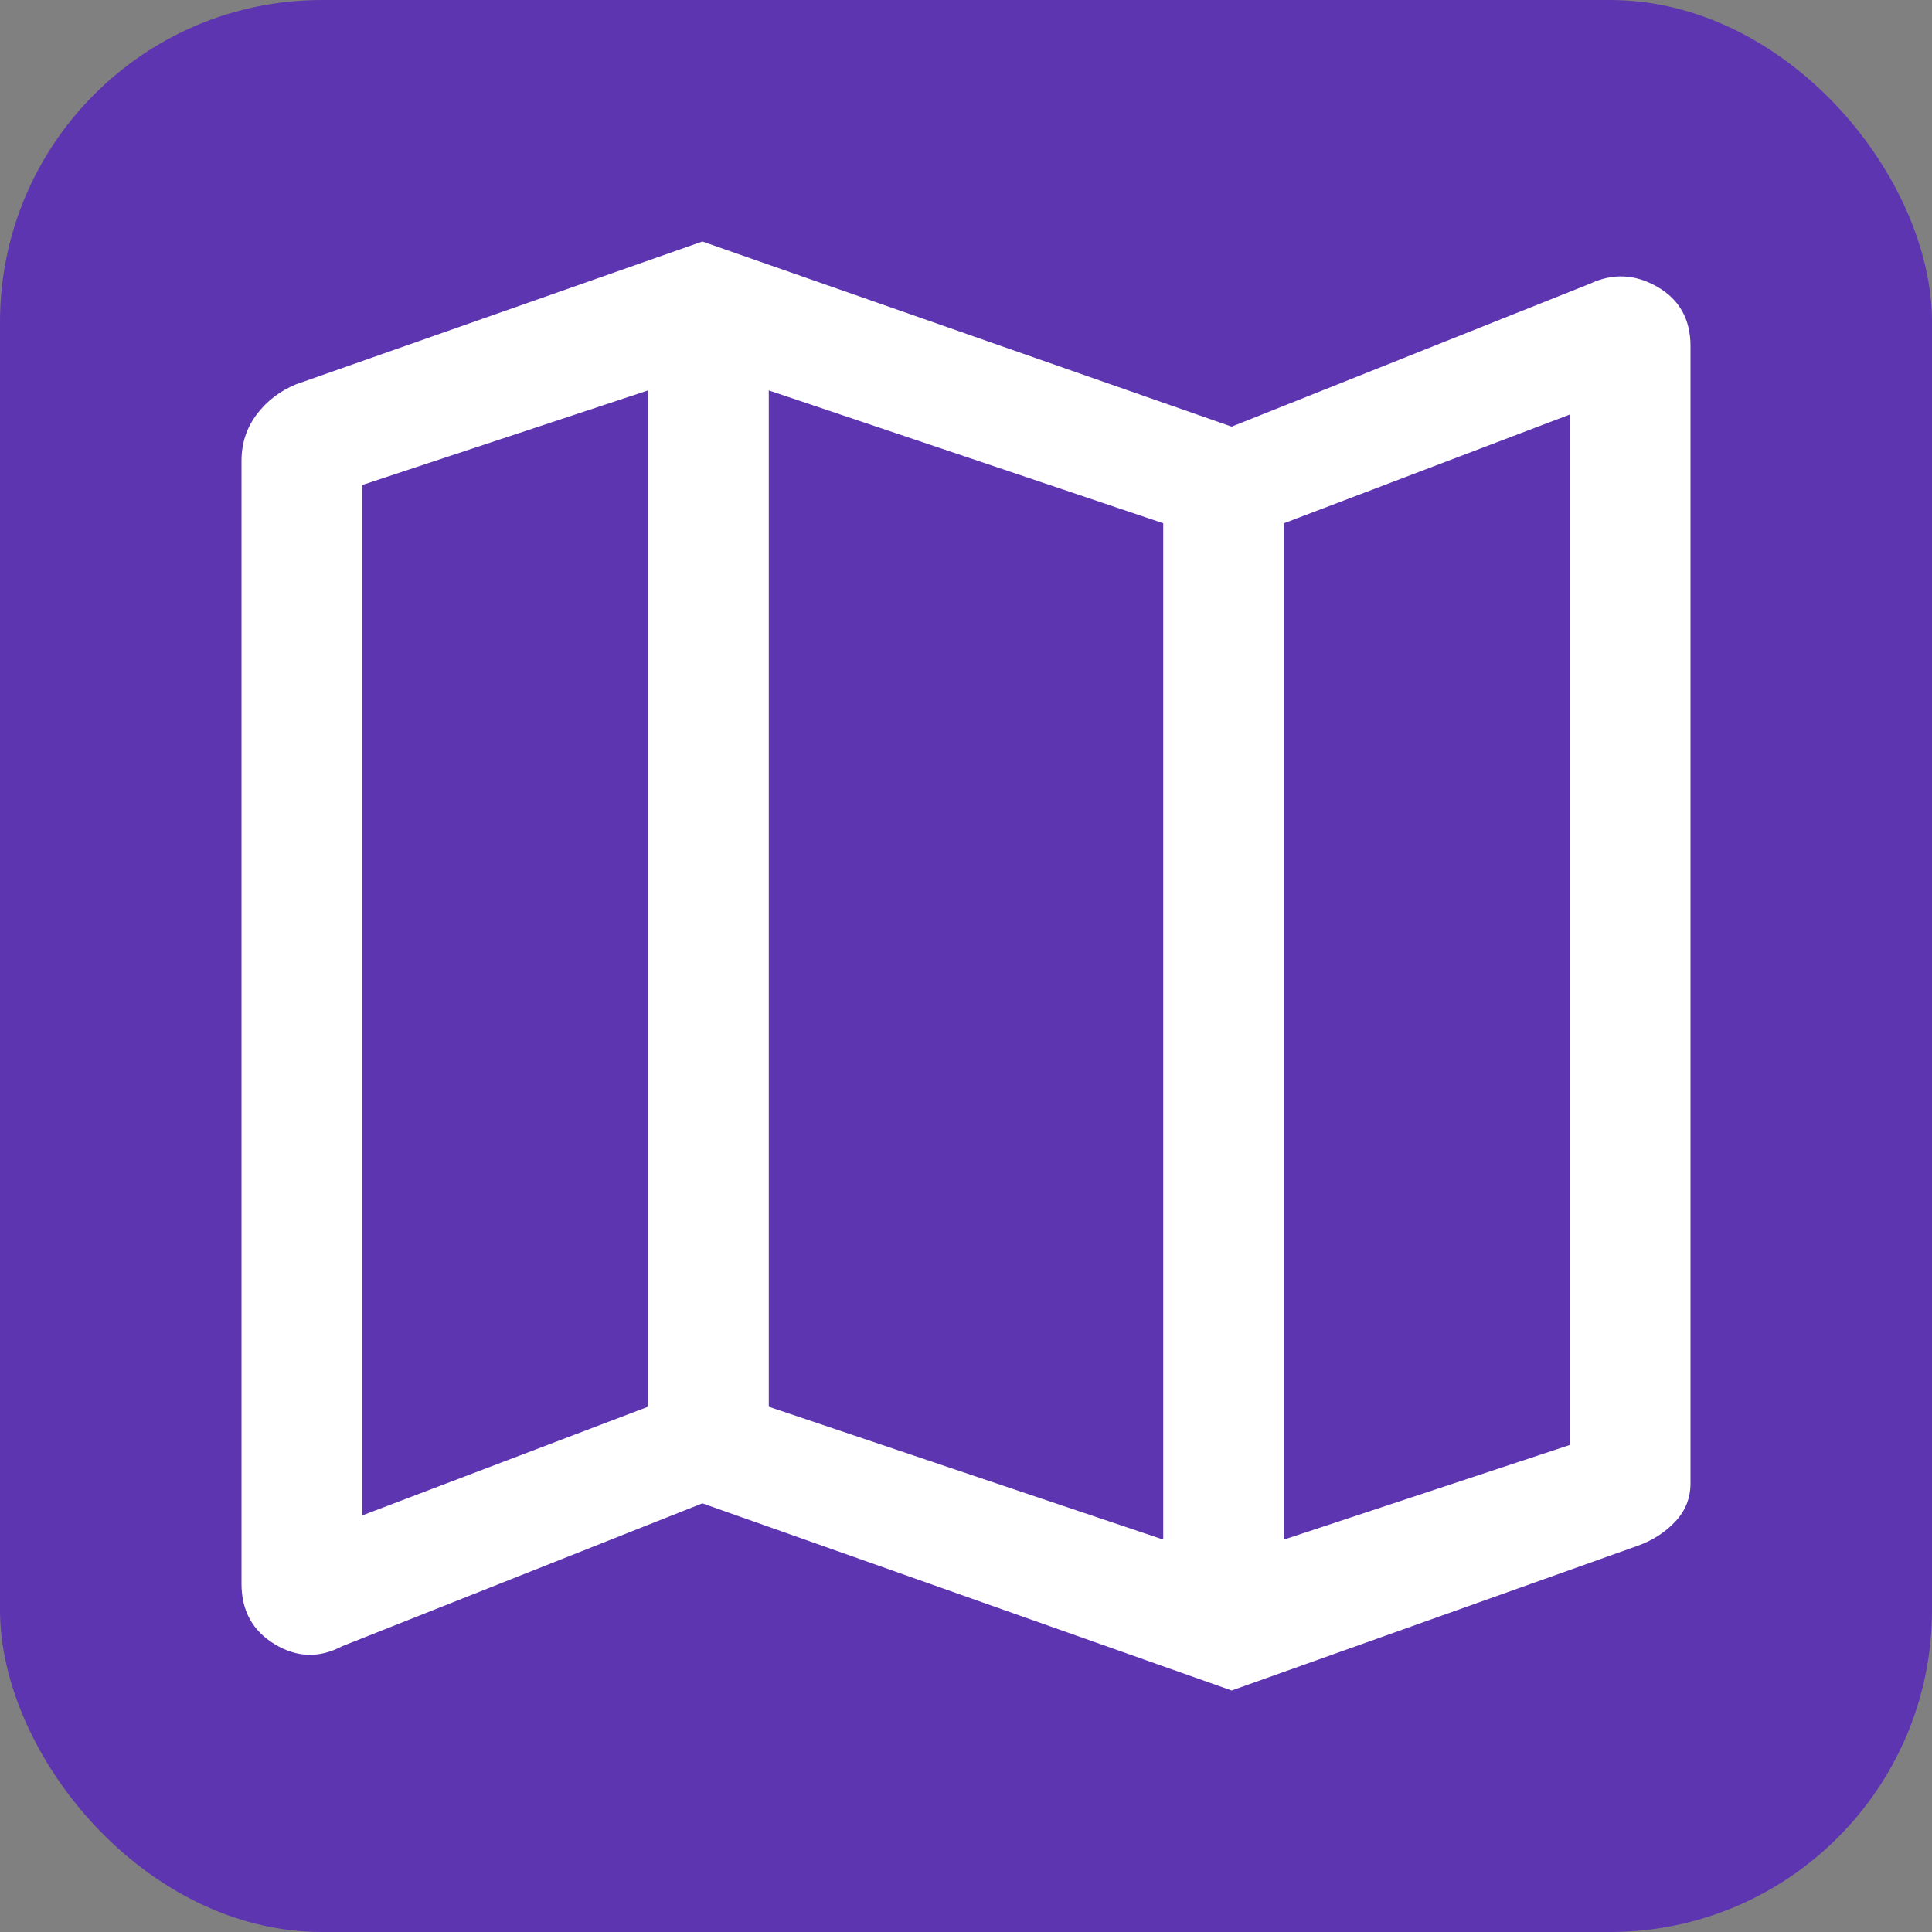 <?xml version="1.0" encoding="UTF-8" standalone="no"?>
<svg
   height="48"
   width="48"
   version="1.1"
   id="svg4"
   sodipodi:docname="map-w.svg"
   inkscape:version="1.2.2 (b0a8486541, 2022-12-01)"
   xml:space="preserve"
   xmlns:inkscape="http://www.inkscape.org/namespaces/inkscape"
   xmlns:sodipodi="http://sodipodi.sourceforge.net/DTD/sodipodi-0.dtd"
   xmlns="http://www.w3.org/2000/svg"
   xmlns:svg="http://www.w3.org/2000/svg"><rect width="100%" height="100%" fill="#808080" stroke="none"/><defs
     id="defs8" /><sodipodi:namedview
     id="namedview6"
     pagecolor="#ffffff"
     bordercolor="#000000"
     borderopacity="0.25"
     inkscape:showpageshadow="2"
     inkscape:pageopacity="0.0"
     inkscape:pagecheckerboard="0"
     inkscape:deskcolor="#d1d1d1"
     showgrid="false"
     inkscape:zoom="8.6666667"
     inkscape:cx="-3.8653846"
     inkscape:cy="24.288461"
     inkscape:window-width="1920"
     inkscape:window-height="1011"
     inkscape:window-x="0"
     inkscape:window-y="32"
     inkscape:window-maximized="1"
     inkscape:current-layer="svg4" /><rect
     style="fill:#5e35b1;fill-opacity:1;stroke:none;stroke-linecap:round"
     id="rect897"
     width="48"
     height="48"
     x="0"
     y="0"
     ry="8" /><path
     d="M 30.6,42 17.45,37.35 8.5,40.9 Q 7.65,41.35 6.825,40.85 6,40.35 6,39.35 V 11.45 Q 6,10.8 6.375,10.3 6.75,9.8 7.35,9.55 L 17.45,6 30.6,10.6 39.5,7.05 Q 40.35,6.65 41.175,7.125 42,7.6 42,8.6 V 36.85 Q 42,37.4 41.625,37.8 41.25,38.2 40.7,38.4 Z M 28.9,38.25 V 13 L 19.1,9.7 v 25.25 z m 3,0 L 39,35.9 V 10.3 L 31.9,13 Z M 9,37.65 16.1,34.95 V 9.7 L 9,12.05 Z M 31.9,13 V 38.25 Z M 16.1,9.7 v 25.25 z"
     id="path370"
     style="fill:#ffffff" /></svg>
